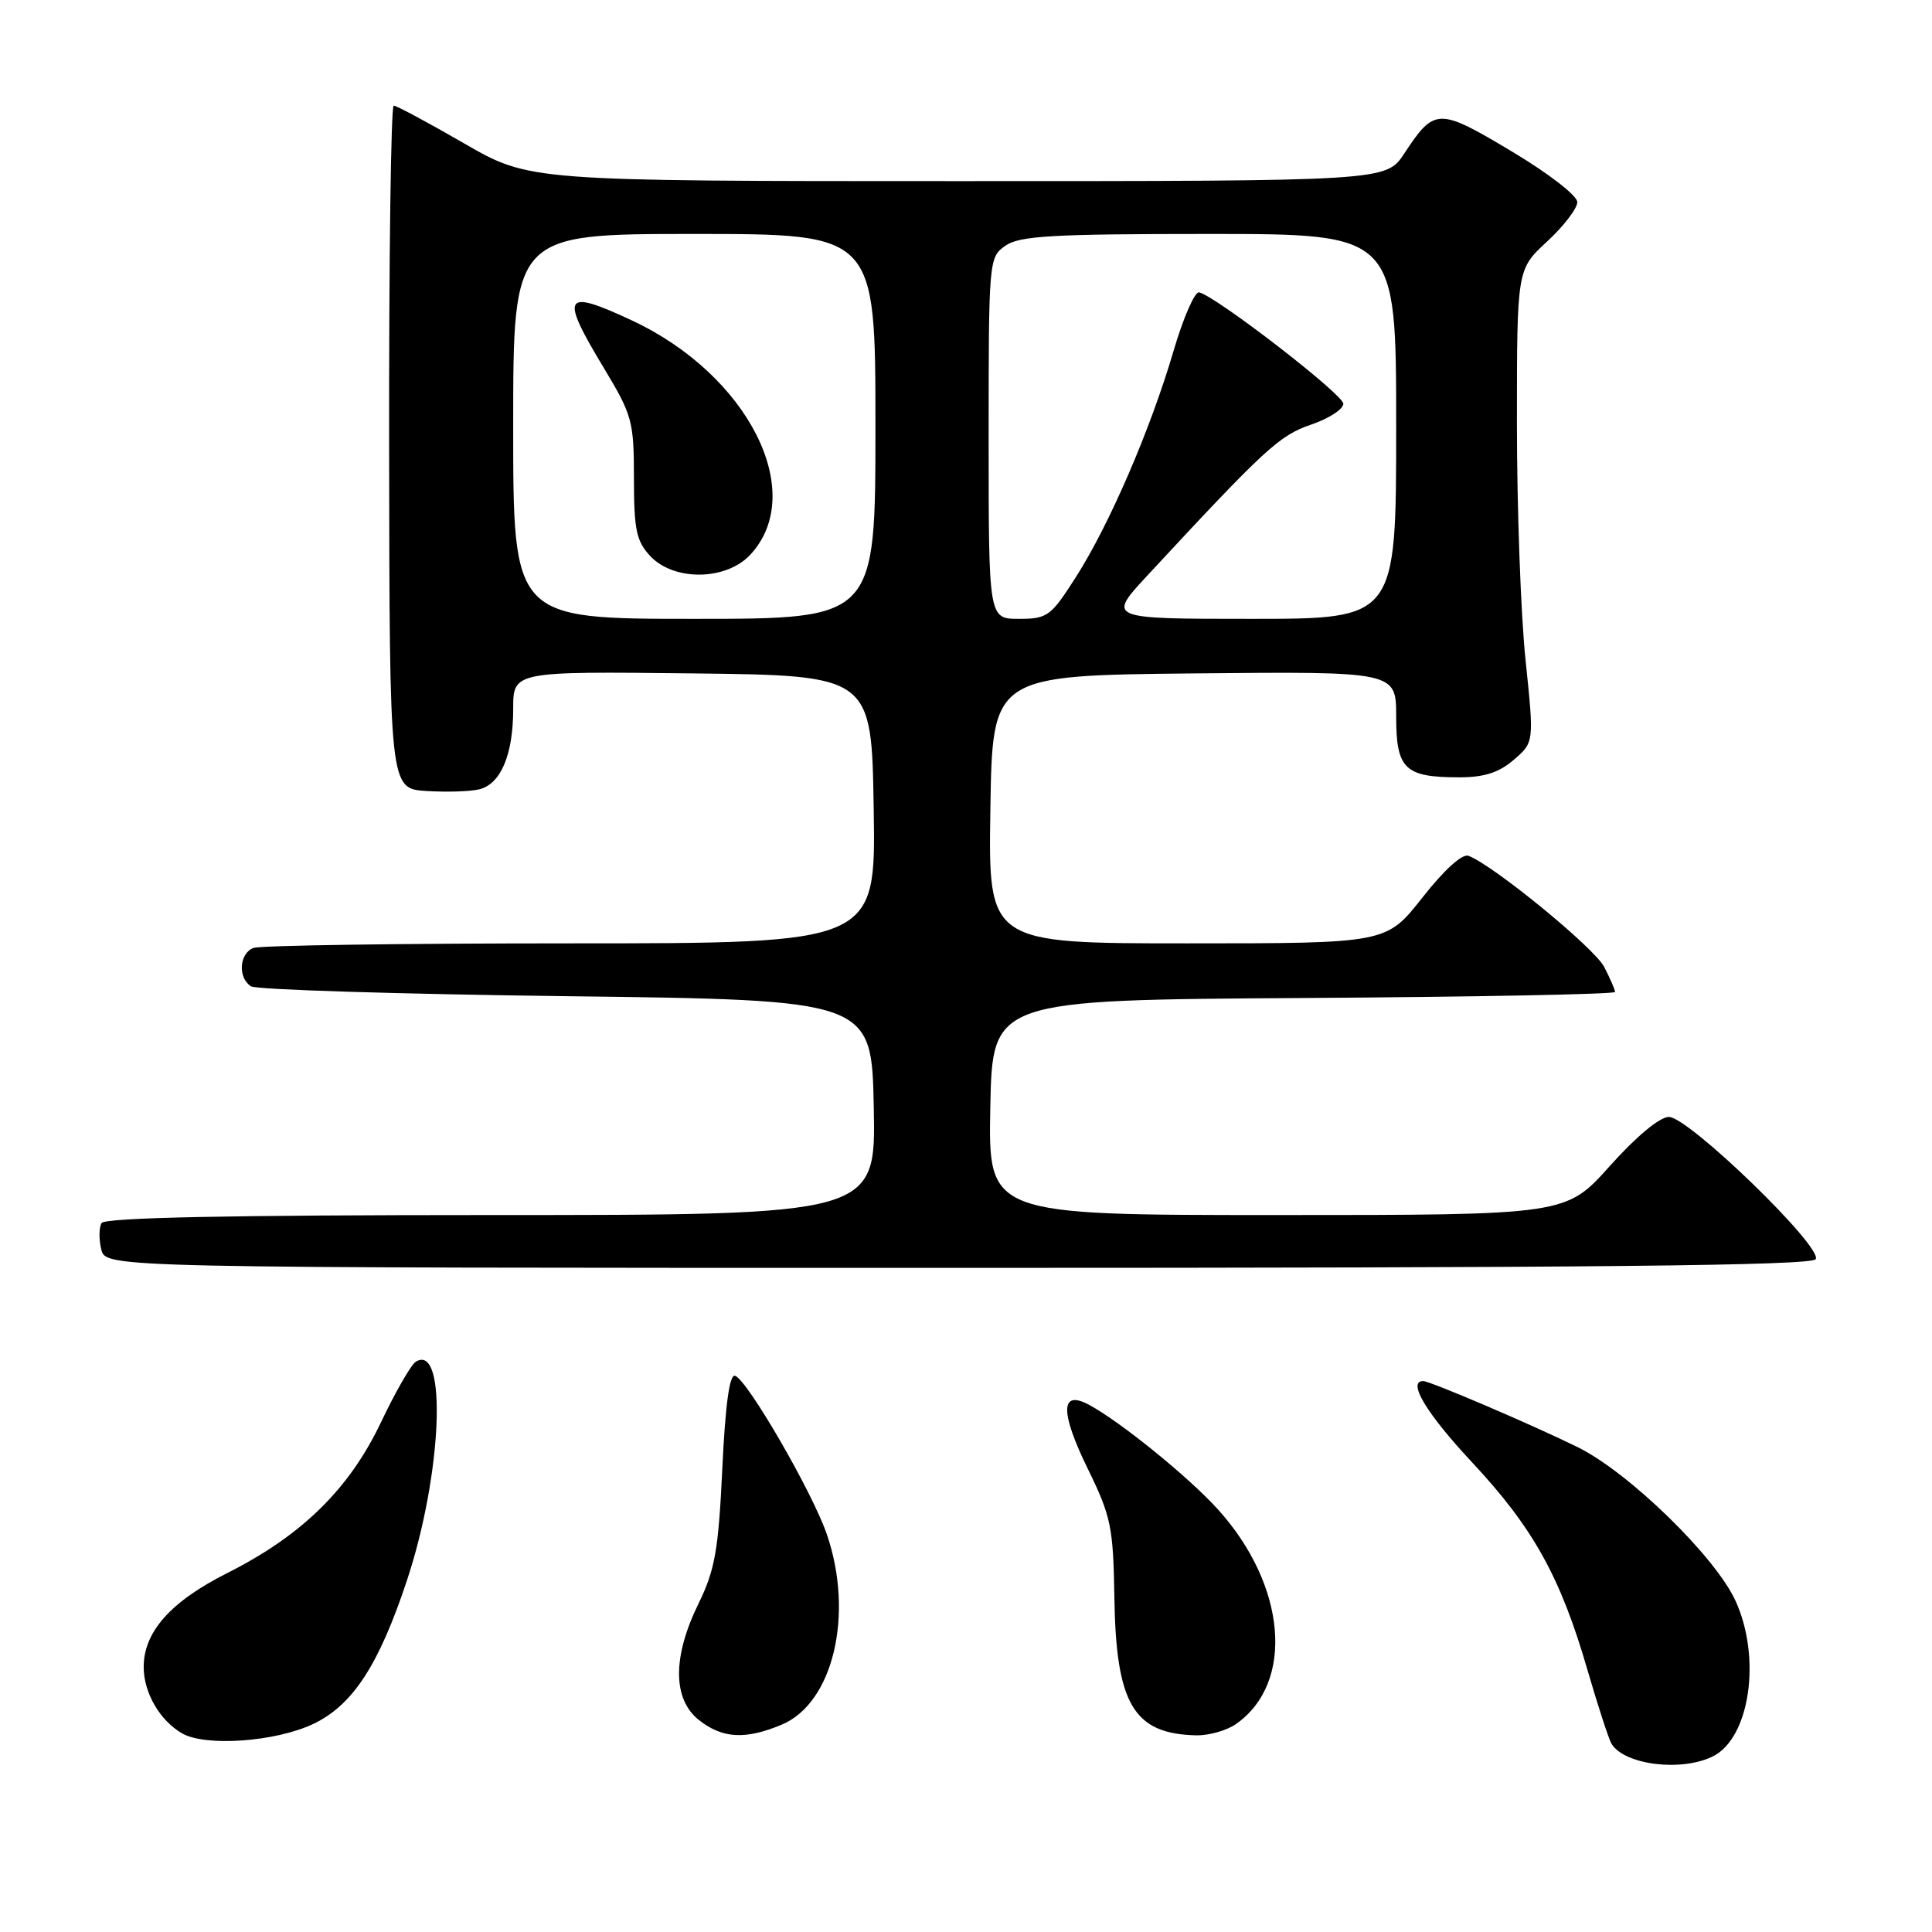 <?xml version="1.0" encoding="UTF-8" standalone="no"?>
<!DOCTYPE svg PUBLIC "-//W3C//DTD SVG 1.1//EN" "http://www.w3.org/Graphics/SVG/1.1/DTD/svg11.dtd" >
<svg xmlns="http://www.w3.org/2000/svg" xmlns:xlink="http://www.w3.org/1999/xlink" version="1.1" viewBox="0 0 256 256">
 <g >
 <path fill="currentColor"
d=" M 227.00 232.71 C 231.87 230.25 233.41 219.69 229.98 212.15 C 227.32 206.28 215.79 195.05 209.00 191.73 C 202.87 188.72 189.49 183.00 188.58 183.00 C 186.43 183.00 189.01 187.30 195.08 193.79 C 203.16 202.45 206.78 208.96 210.36 221.32 C 211.75 226.09 213.18 230.48 213.54 231.07 C 215.28 233.88 222.85 234.80 227.00 232.71 Z  M 41.49 228.44 C 46.74 225.95 50.20 220.64 53.93 209.39 C 58.60 195.31 59.30 177.84 55.09 180.44 C 54.47 180.83 52.41 184.41 50.51 188.40 C 46.30 197.29 40.01 203.46 30.09 208.45 C 22.55 212.25 18.98 216.30 19.04 221.00 C 19.08 224.36 21.20 227.98 24.11 229.67 C 27.21 231.47 36.48 230.81 41.49 228.44 Z  M 103.57 228.53 C 110.39 225.69 113.19 213.96 109.58 203.36 C 107.69 197.79 99.04 182.84 97.40 182.30 C 96.67 182.05 96.11 186.09 95.71 194.59 C 95.20 205.40 94.74 208.02 92.56 212.48 C 89.09 219.55 89.12 225.16 92.63 227.93 C 95.74 230.37 98.77 230.54 103.57 228.53 Z  M 163.78 228.44 C 171.57 222.99 170.48 210.07 161.39 200.01 C 157.51 195.71 148.32 188.27 144.24 186.11 C 140.49 184.13 140.46 187.11 144.17 194.69 C 147.22 200.93 147.51 202.35 147.66 211.62 C 147.87 225.83 150.21 229.76 158.53 229.94 C 160.19 229.97 162.56 229.30 163.78 228.44 Z  M 240.59 166.85 C 241.57 165.27 223.75 148.00 221.14 148.00 C 219.92 148.00 216.83 150.57 213.31 154.50 C 207.50 161.00 207.50 161.00 169.22 161.00 C 130.95 161.00 130.95 161.00 131.22 146.75 C 131.50 132.50 131.50 132.50 172.75 132.24 C 195.44 132.10 214.00 131.74 214.00 131.44 C 214.00 131.14 213.35 129.65 212.56 128.12 C 211.26 125.60 197.93 114.68 194.59 113.40 C 193.76 113.08 191.38 115.24 188.47 118.94 C 183.70 125.00 183.70 125.00 157.33 125.00 C 130.95 125.00 130.95 125.00 131.23 107.25 C 131.50 89.50 131.50 89.50 158.25 89.23 C 185.00 88.97 185.00 88.97 185.00 94.95 C 185.00 101.92 186.13 103.00 193.38 103.00 C 196.65 103.00 198.63 102.37 200.58 100.68 C 203.28 98.36 203.28 98.36 202.14 87.43 C 201.51 81.42 201.00 67.32 201.00 56.10 C 201.00 35.69 201.00 35.69 205.00 32.00 C 207.20 29.97 209.00 27.62 209.00 26.78 C 209.00 25.92 205.16 22.95 200.26 20.03 C 190.59 14.25 190.08 14.26 186.08 20.33 C 183.66 24.00 183.66 24.00 126.91 24.00 C 70.16 24.00 70.16 24.00 61.50 19.00 C 56.74 16.25 52.54 14.00 52.17 14.00 C 51.80 14.00 51.53 34.36 51.56 59.25 C 51.62 104.50 51.62 104.50 56.49 104.81 C 59.17 104.98 62.33 104.88 63.51 104.59 C 66.37 103.87 68.00 100.00 68.00 93.93 C 68.00 88.96 68.00 88.96 91.75 89.23 C 115.50 89.50 115.50 89.50 115.77 107.25 C 116.05 125.00 116.05 125.00 75.60 125.00 C 53.36 125.00 34.45 125.27 33.58 125.61 C 31.70 126.33 31.49 129.55 33.25 130.69 C 33.94 131.14 52.73 131.72 75.00 132.00 C 115.50 132.50 115.50 132.50 115.78 146.75 C 116.05 161.00 116.05 161.00 65.09 161.00 C 30.36 161.00 13.91 161.34 13.46 162.06 C 13.11 162.64 13.09 164.21 13.42 165.56 C 14.04 168.00 14.04 168.00 126.96 168.00 C 210.94 168.00 240.06 167.71 240.59 166.85 Z  M 68.00 56.50 C 68.00 31.00 68.00 31.00 92.00 31.00 C 116.00 31.00 116.00 31.00 116.00 56.50 C 116.00 82.00 116.00 82.00 92.00 82.00 C 68.00 82.00 68.00 82.00 68.00 56.50 Z  M 99.43 73.49 C 107.05 65.26 99.13 49.63 83.69 42.44 C 74.64 38.22 74.16 39.05 80.00 48.74 C 83.78 55.01 84.00 55.81 84.00 63.37 C 84.00 70.21 84.32 71.71 86.17 73.69 C 89.33 77.04 96.23 76.94 99.43 73.49 Z  M 131.00 58.06 C 131.00 34.45 131.03 34.09 133.22 32.56 C 135.09 31.25 139.42 31.00 160.22 31.00 C 185.00 31.00 185.00 31.00 185.00 56.50 C 185.00 82.00 185.00 82.00 165.85 82.00 C 146.71 82.00 146.71 82.00 152.04 76.25 C 167.68 59.39 169.51 57.71 173.71 56.27 C 176.07 55.47 178.00 54.22 178.00 53.50 C 178.00 52.27 161.15 39.26 158.89 38.74 C 158.32 38.61 156.79 42.10 155.50 46.50 C 152.43 56.95 146.99 69.54 142.56 76.47 C 139.24 81.67 138.79 82.00 135.01 82.00 C 131.00 82.00 131.00 82.00 131.00 58.06 Z "/>
</g>
</svg>